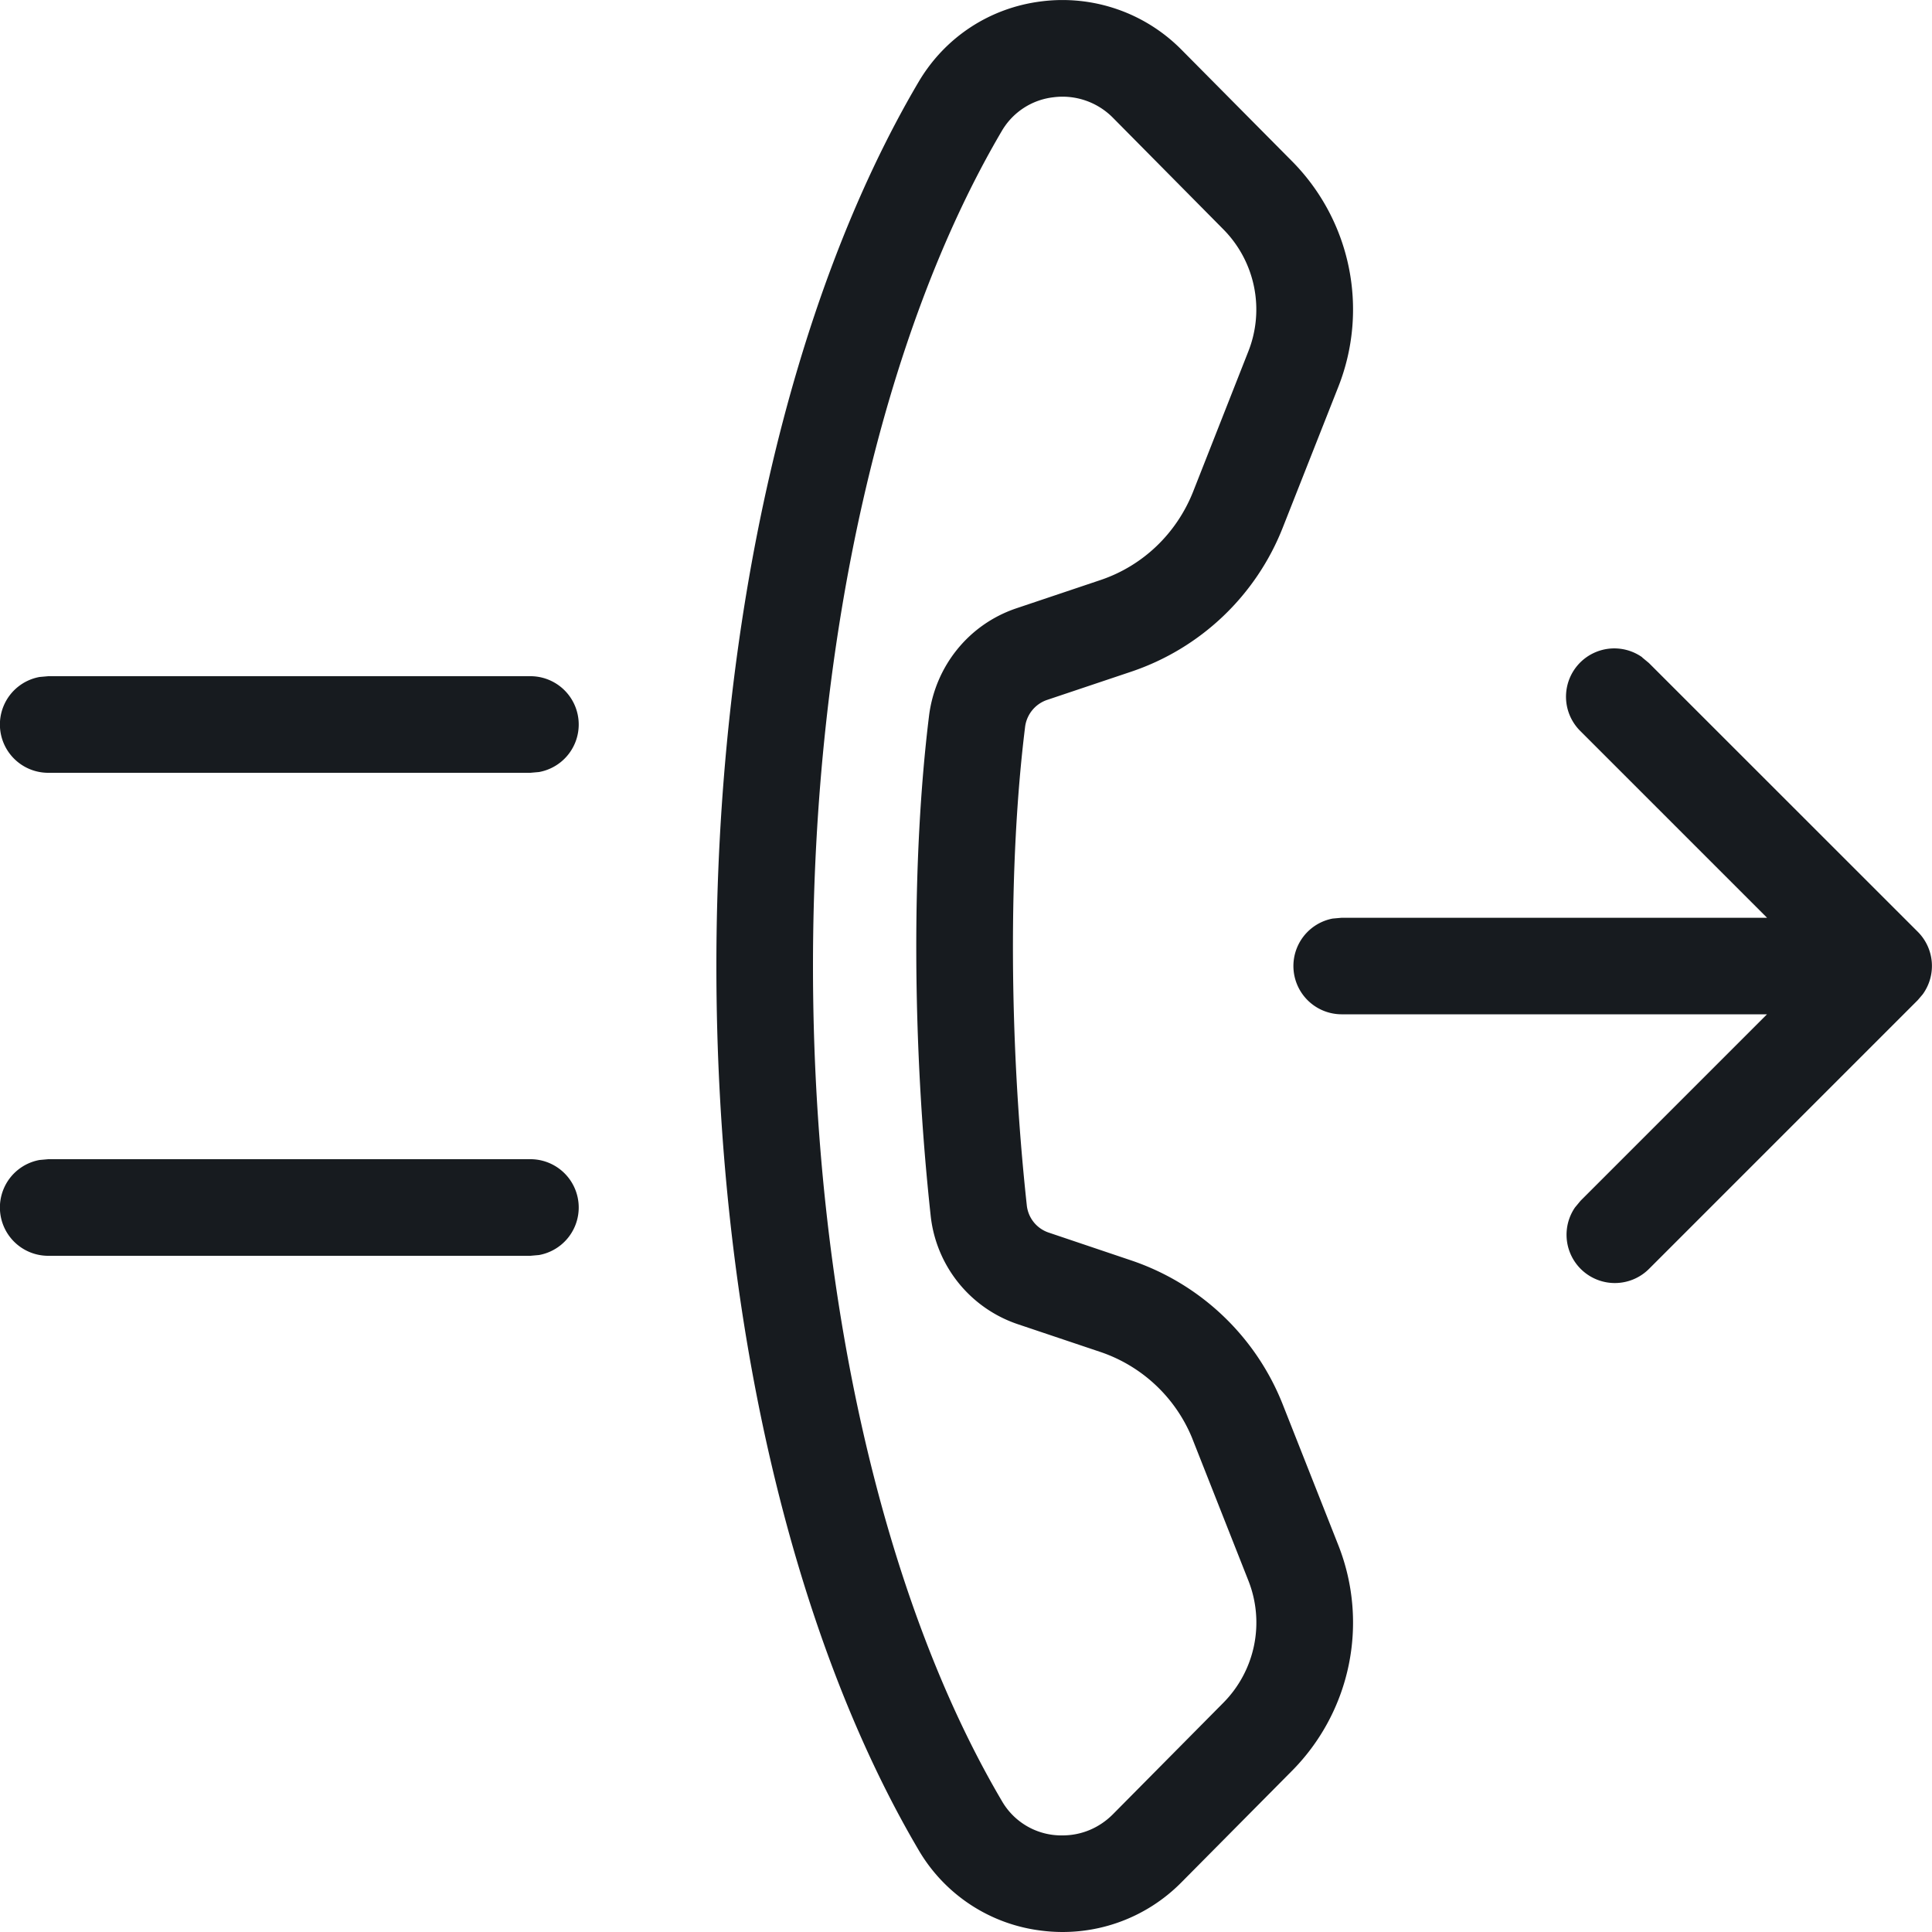 <svg width="20" height="20" xmlns="http://www.w3.org/2000/svg"><path d="M10.782.014a1.732 1.732 0 011.451.503l1.145 1.155a2.18 2.18 0 01.476 2.333l-.573 1.452a2.565 2.565 0 01-1.57 1.496l-.876.294a.34.34 0 00-.224.284c-.173 1.398-.166 3.246.018 4.943a.335.335 0 00.222.284l.86.29a2.57 2.57 0 011.57 1.496l.573 1.451a2.18 2.18 0 01-.476 2.333l-1.145 1.155a1.728 1.728 0 01-1.452.503 1.71 1.71 0 01-1.273-.837C8.18 16.893 7.416 13.56 7.416 10c0-3.559.763-6.894 2.092-9.15.273-.464.738-.77 1.274-.836zm.237.987l-.114.006a.712.712 0 00-.535.35C9.14 3.448 8.416 6.61 8.416 10c0 3.391.723 6.553 1.955 8.643A.71.71 0 0011 19c.195 0 .38-.077.522-.22l1.144-1.155a1.18 1.18 0 00.257-1.263l-.585-1.482a1.57 1.57 0 00-.948-.885l-.854-.287a1.336 1.336 0 01-.902-1.126c-.192-1.771-.199-3.696-.016-5.177.065-.506.406-.938.898-1.106l.875-.294c.438-.147.787-.48.96-.915l.572-1.453a1.18 1.18 0 00-.256-1.26L11.522 1.22a.733.733 0 00-.617-.213zm5.98 5.804l.07.058 2.784 2.783a.5.5 0 01.051.647l-.051.06-2.784 2.784a.5.5 0 01-.765-.637l.058-.07 1.93-1.93h-4.407a.5.5 0 01-.09-.991l.09-.008h4.408L16.362 7.57A.5.5 0 0117 6.804zM.5 12h4.99a.5.5 0 01.09.992L5.49 13H.5a.5.5 0 01-.09-.992L.5 12h4.99zm4.99-5a.5.5 0 01.09.992L5.49 8H.5a.5.5 0 01-.09-.992L.5 7h4.99z" fill="#171B1F" fill-rule="evenodd"/></svg>